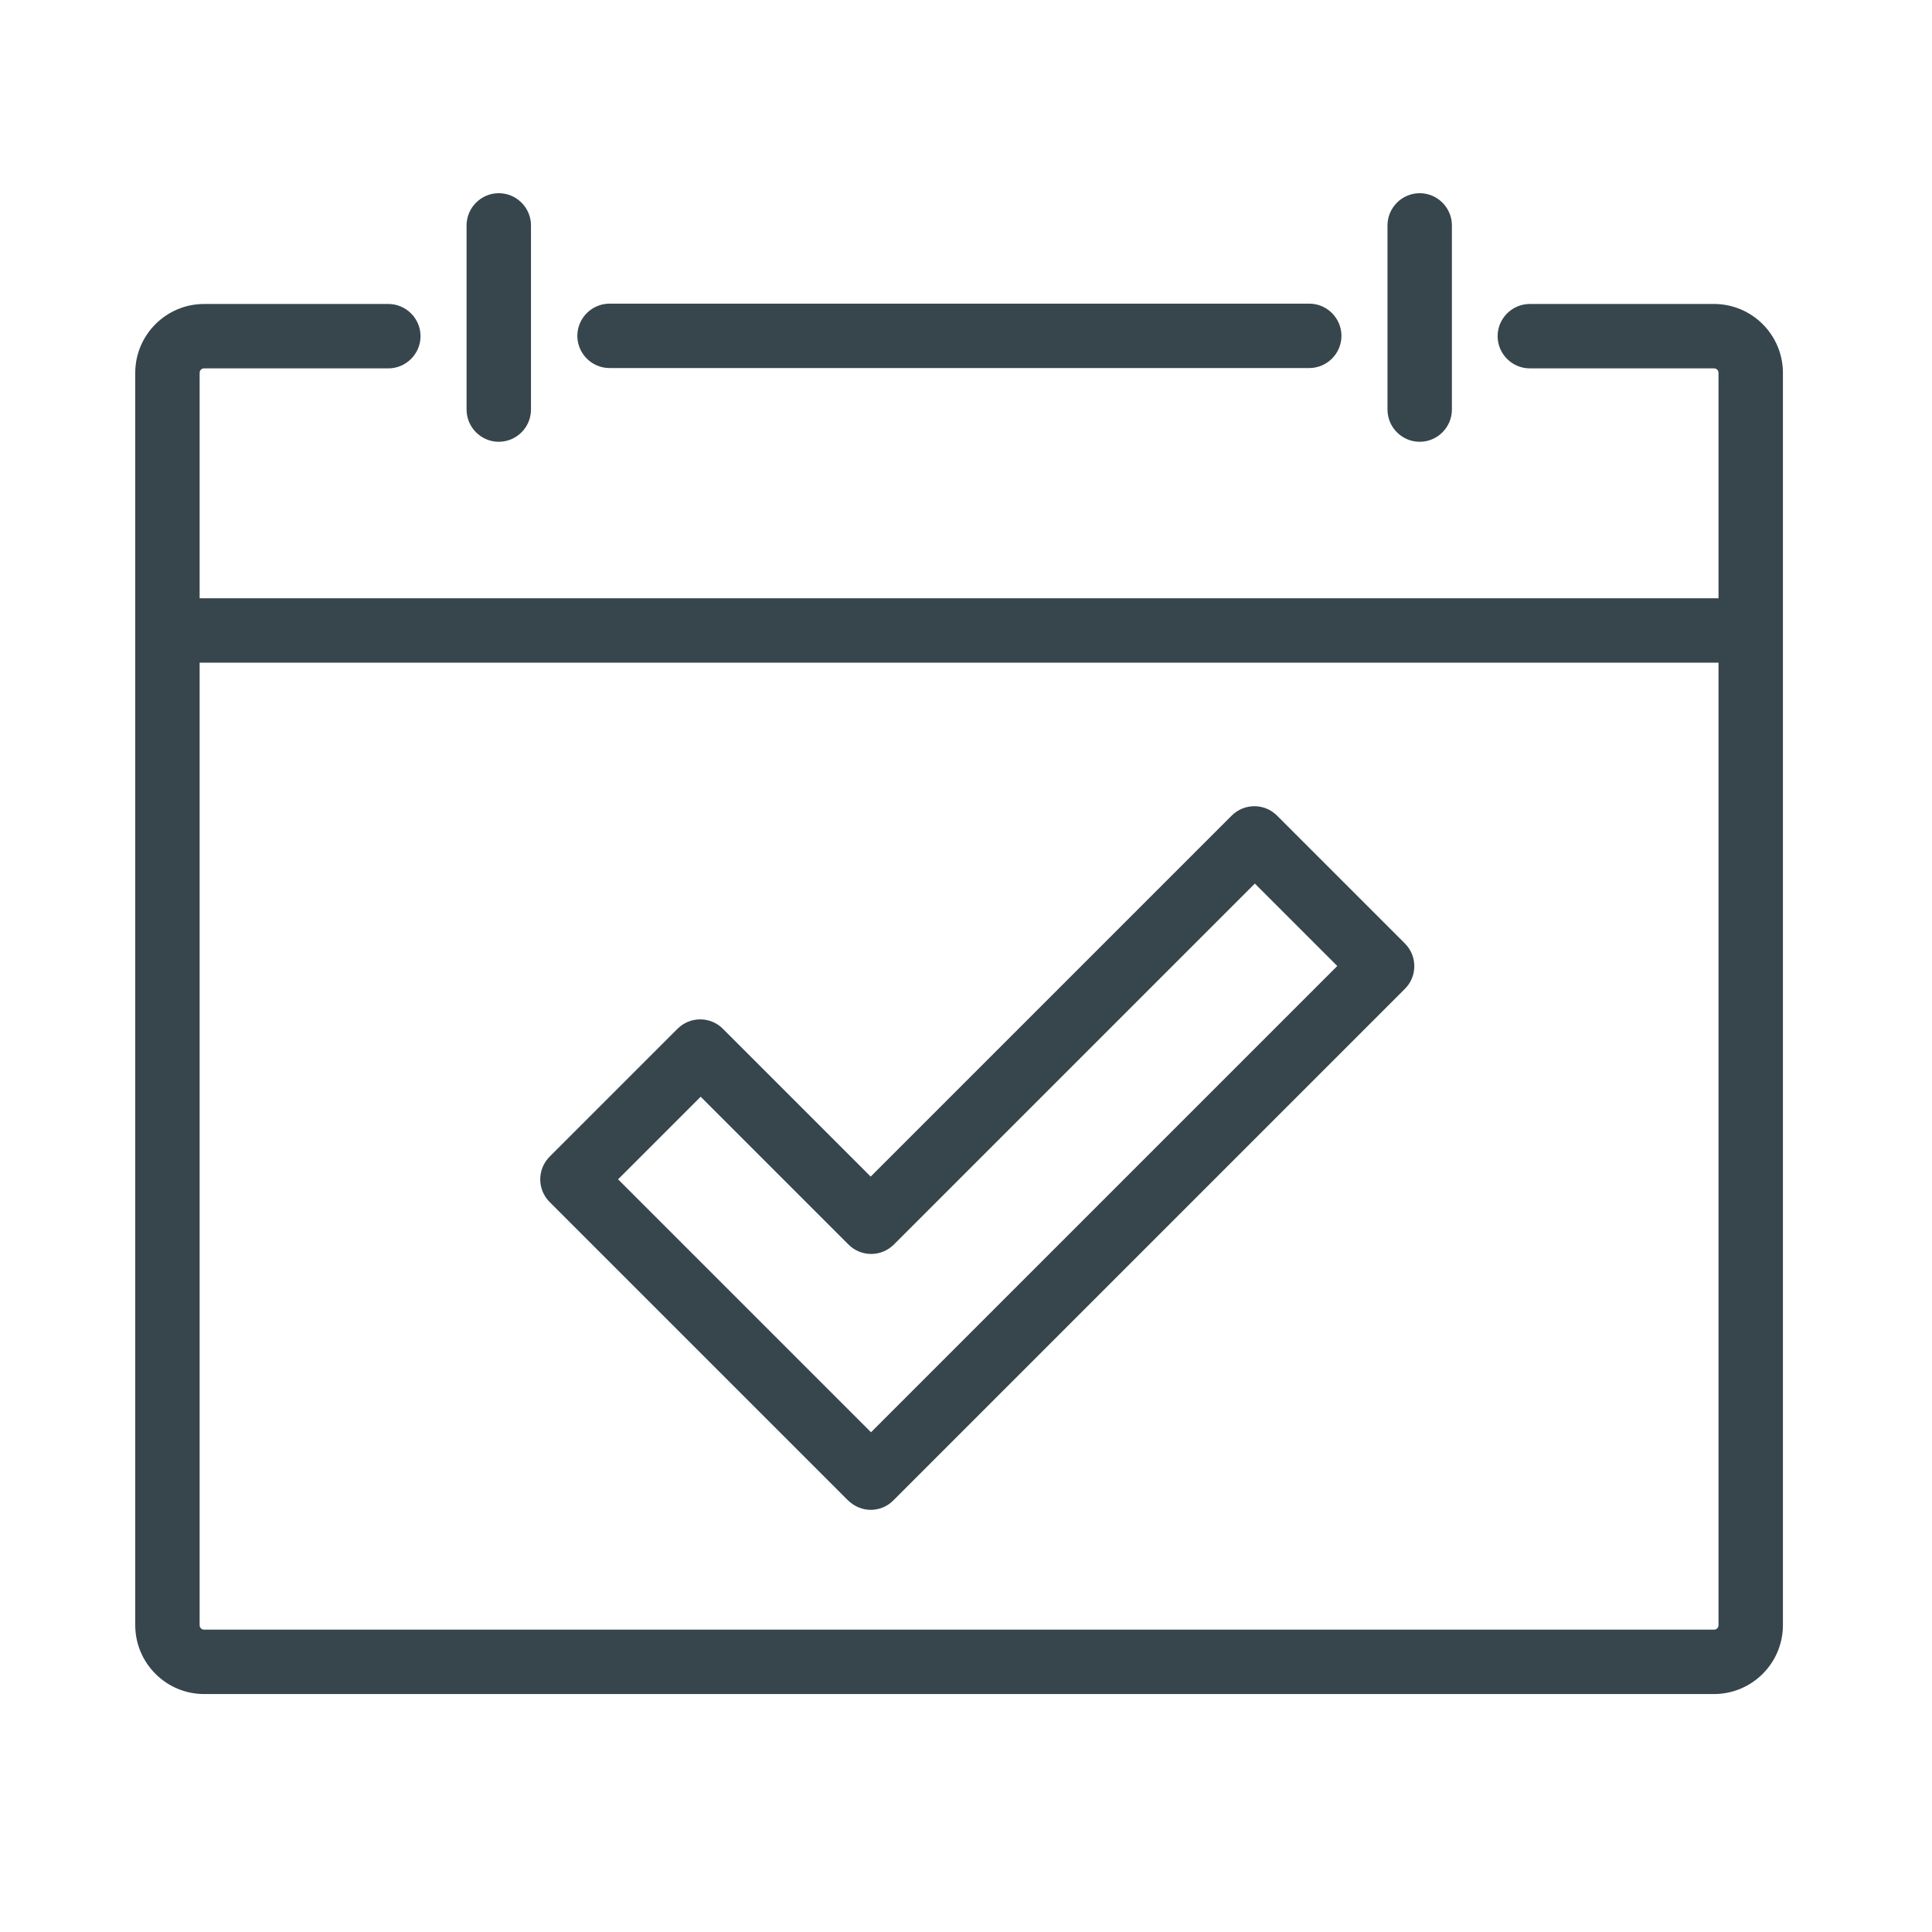 <?xml version="1.0" encoding="UTF-8"?>
<svg id="Layer_1" data-name="Layer 1" xmlns="http://www.w3.org/2000/svg" viewBox="0 0 60 60">
  <defs>
    <style>
      .cls-1 {
        fill: #37464c;
        stroke-width: 0px;
      }
    </style>
  </defs>
  <path class="cls-1" d="m53.24,52.61H6.34c-1.18,0-2.14-.96-2.14-2.14V11.58c0-1.18.96-2.14,2.14-2.14h5.72c.55,0,1,.45,1,1s-.45,1-1,1h-5.72c-.08,0-.14.06-.14.14v38.89c0,.08.06.14.14.14h46.89c.08,0,.14-.06.14-.14V11.58c0-.08-.06-.14-.14-.14h-5.72c-.55,0-1-.45-1-1s.45-1,1-1h5.72c1.18,0,2.14.96,2.14,2.14v38.89c0,1.18-.96,2.14-2.14,2.14Z"/>
  <rect class="cls-1" x="5.2" y="18.58" width="49.18" height="2"/>
  <path class="cls-1" d="m44.09,13.72c-.55,0-1-.45-1-1v-5.72c0-.55.45-1,1-1s1,.45,1,1v5.72c0,.55-.45,1-1,1Z"/>
  <path class="cls-1" d="m40.66,11.43h-21.73c-.55,0-1-.45-1-1s.45-1,1-1h21.73c.55,0,1,.45,1,1s-.45,1-1,1Z"/>
  <path class="cls-1" d="m15.49,13.72c-.55,0-1-.45-1-1v-5.72c0-.55.45-1,1-1s1,.45,1,1v5.72c0,.55-.45,1-1,1Z"/>
  <path class="cls-1" d="m27.05,46.89c-.26,0-.51-.1-.71-.29l-9.27-9.27c-.39-.39-.39-1.02,0-1.41l3.97-3.97c.39-.39,1.02-.39,1.41,0l4.59,4.59,11.21-11.21c.39-.39,1.02-.39,1.41,0l3.97,3.97c.39.39.39,1.02,0,1.41l-15.89,15.89c-.2.2-.45.29-.71.29Zm-7.86-10.27l7.86,7.86,14.48-14.48-2.56-2.56-11.21,11.21c-.39.39-1.02.39-1.41,0l-4.59-4.59-2.56,2.56Z"/>
</svg>